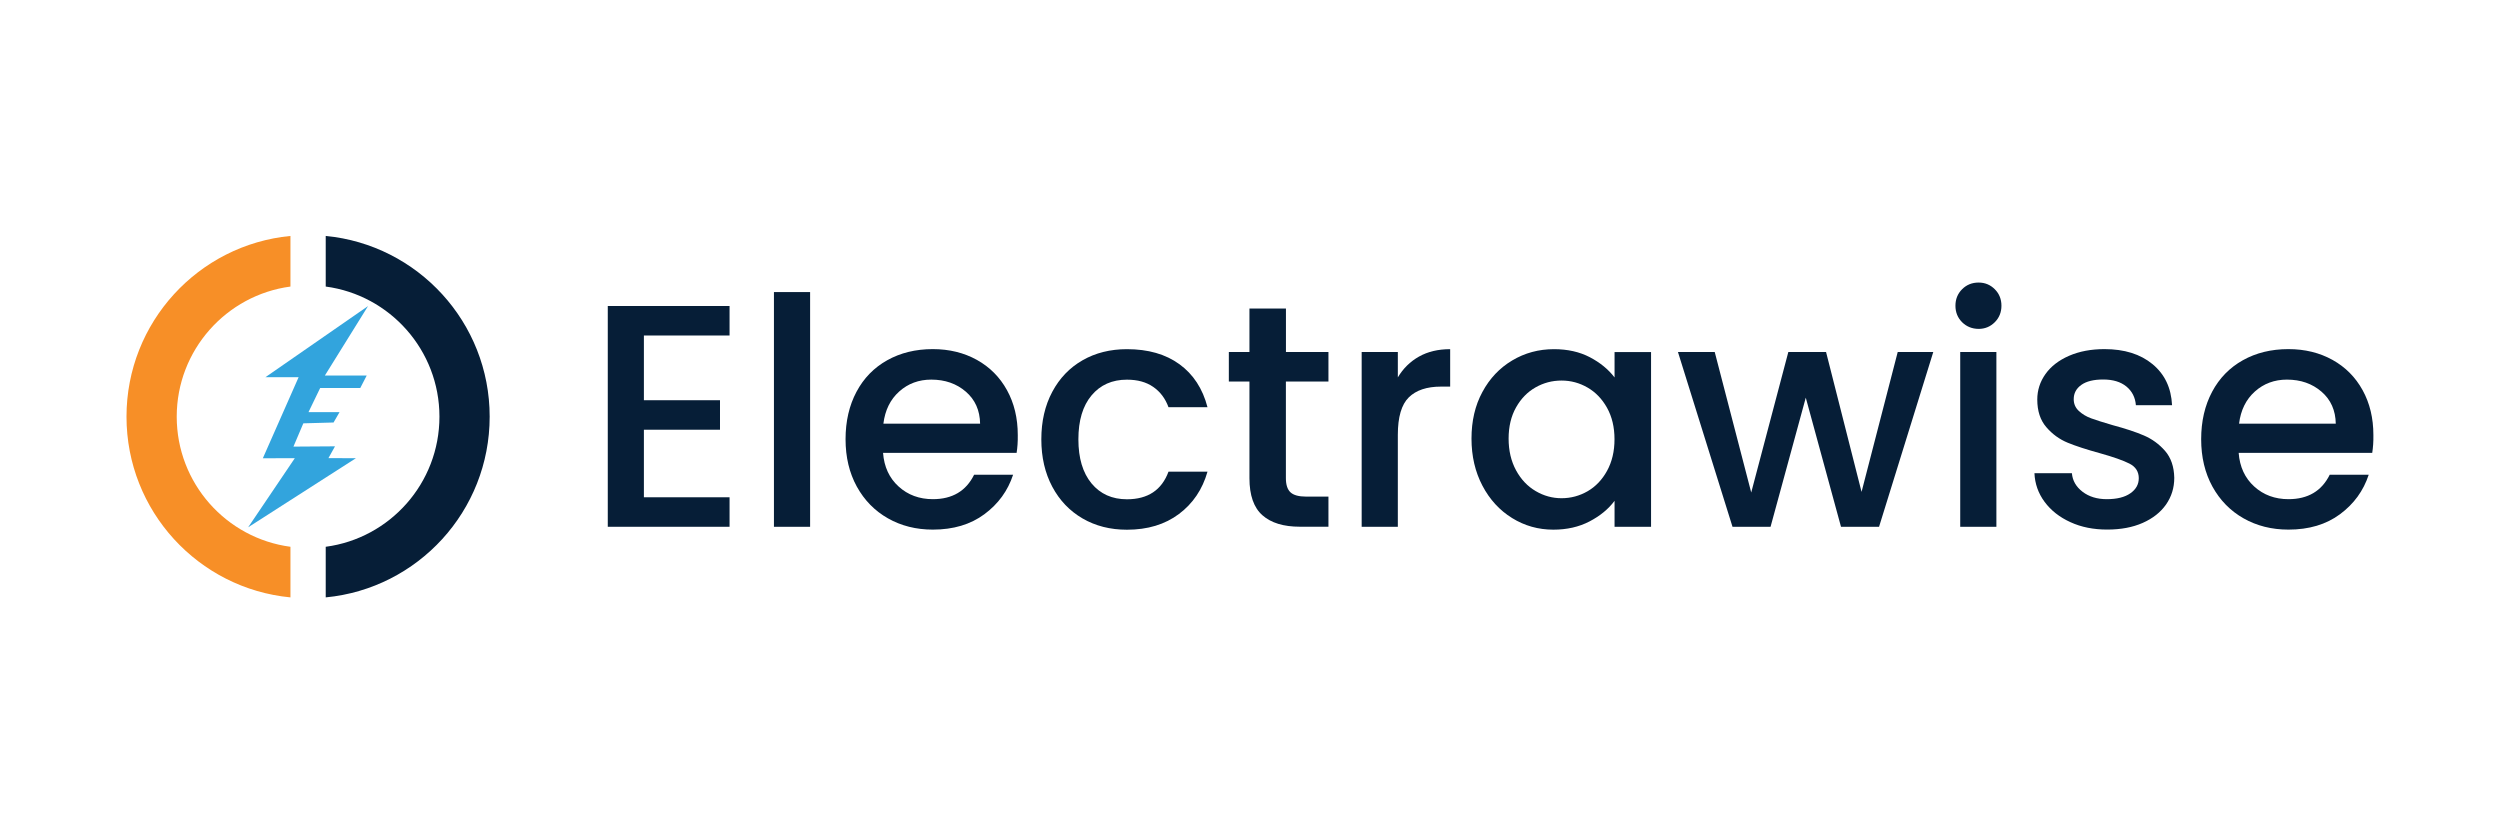 <?xml version="1.0" encoding="utf-8"?>
<!-- Generator: Adobe Illustrator 26.0.0, SVG Export Plug-In . SVG Version: 6.00 Build 0)  -->
<svg version="1.1" id="Layer_1" xmlns="http://www.w3.org/2000/svg" xmlns:xlink="http://www.w3.org/1999/xlink" x="0px" y="0px"
	 viewBox="0 0 4500 1500" style="enable-background:new 0 0 4500 1500;" xml:space="preserve">
<style type="text/css">
	.st0{fill:#061E37;}
	.st1{fill:#F78F27;}
	.st2{fill:#32A4DD;}
</style>
<g>
	<g>
		<path class="st0" d="M586.3,424.7v91.1C701.8,531.2,791,630.3,791,750c0,119.8-89.2,218.9-204.7,234.2v91.1
			c165.7-15.9,295.1-155.4,295.1-325.3C881.4,580.2,751.9,440.6,586.3,424.7z"/>
		<path class="st1" d="M227.7,750c0,169.9,129.5,309.4,295.1,325.3v-91.1C407.3,968.9,318.1,869.8,318.1,750
			c0-119.7,89.2-218.8,204.7-234.2v-91.1C357.2,440.6,227.7,580.2,227.7,750z"/>
		<polygon class="st2" points="662.5,550.9 477.7,679 537.5,679 473.1,824.9 530.7,824.7 446.7,949.1 640.6,824.8 591.2,824.6 
			603,803.4 528.2,803.9 546,762 600.4,760.5 611.2,741.8 555.3,741.8 576.3,698.4 648.5,698.4 660.1,675.9 584.8,675.9 		"/>
	</g>
	<g>
		<g>
			<path class="st0" d="M1159,603.9v116.5h137v53.1h-137v121.6h154.2v53.1H1094V550.8h219.2v53.1H1159z"/>
			<path class="st0" d="M1458.2,525.7v422.5h-65.1V525.7H1458.2z"/>
			<path class="st0" d="M1829.9,815.2h-240.4c1.9,25.1,11.2,45.3,28,60.5c16.7,15.2,37.3,22.8,61.7,22.8c35,0,59.8-14.7,74.2-44
				h70.2c-9.5,28.9-26.7,52.6-51.7,71.1s-55.9,27.7-92.8,27.7c-30.1,0-57-6.8-80.8-20.3c-23.8-13.5-42.4-32.5-56-57.1
				c-13.5-24.6-20.3-53-20.3-85.3c0-32.3,6.6-60.8,19.7-85.4c13.1-24.6,31.6-43.5,55.4-56.8c23.8-13.3,51.1-20,81.9-20
				c29.7,0,56.1,6.5,79.4,19.4c23.2,12.9,41.3,31.1,54.2,54.5c12.9,23.4,19.4,50.3,19.4,80.8C1832.2,795,1831.4,805.7,1829.9,815.2z
				 M1764.2,762.7c-0.4-24-8.9-43.2-25.7-57.7c-16.8-14.5-37.5-21.7-62.2-21.7c-22.5,0-41.7,7.1-57.7,21.4
				c-16,14.3-25.5,33.6-28.5,57.9H1764.2z"/>
			<path class="st0" d="M1894.1,705.3c13.1-24.6,31.3-43.5,54.5-56.8c23.2-13.3,49.9-20,79.9-20c38.1,0,69.6,9,94.5,27.1
				c24.9,18.1,41.8,43.9,50.5,77.4h-70.2c-5.7-15.6-14.8-27.8-27.4-36.5c-12.6-8.8-28.4-13.1-47.4-13.1c-26.6,0-47.9,9.4-63.7,28.3
				c-15.8,18.8-23.7,45.2-23.7,79.1c0,33.9,7.9,60.3,23.7,79.4c15.8,19,37,28.5,63.7,28.5c37.7,0,62.6-16.6,74.8-49.7h70.2
				c-9.1,32-26.3,57.4-51.4,76.2c-25.1,18.8-56.3,28.3-93.6,28.3c-30.1,0-56.7-6.8-79.9-20.3s-41.4-32.5-54.5-57.1
				s-19.7-53-19.7-85.3C1874.4,758.3,1881,729.8,1894.1,705.3z"/>
			<path class="st0" d="M2314.6,686.7v174.1c0,11.8,2.8,20.3,8.3,25.4c5.5,5.1,14.9,7.7,28.3,7.7h40v54.2h-51.4
				c-29.3,0-51.8-6.8-67.4-20.6c-15.6-13.7-23.4-36-23.4-66.8V686.7h-37.1v-53.1h37.1v-78.2h65.7v78.2h76.5v53.1H2314.6z"/>
			<path class="st0" d="M2554.1,641.9c15.8-8.9,34.5-13.4,56.2-13.4v67.4h-16.6c-25.5,0-44.8,6.5-57.9,19.4
				c-13.1,12.9-19.7,35.4-19.7,67.4v165.6H2451V633.6h65.1v45.7C2525.6,663.3,2538.3,650.8,2554.1,641.9z"/>
			<path class="st0" d="M2668.3,705.6c13.1-24.4,31-43.3,53.7-56.8c22.6-13.5,47.7-20.3,75.1-20.3c24.7,0,46.3,4.9,64.8,14.6
				c18.5,9.7,33.2,21.8,44.3,36.3v-45.7h65.7v314.6h-65.7v-46.8c-11,14.8-26.1,27.2-45.1,37.1c-19,9.9-40.7,14.8-65.1,14.8
				c-27,0-51.8-7-74.2-20.9c-22.5-13.9-40.3-33.3-53.4-58.2c-13.1-24.9-19.7-53.2-19.7-84.8S2655.1,729.9,2668.3,705.6z
				 M2892.7,734.1c-8.9-16-20.7-28.2-35.1-36.5c-14.5-8.4-30.1-12.6-46.8-12.6c-16.8,0-32.4,4.1-46.8,12.3
				c-14.5,8.2-26.2,20.2-35.1,36c-8.9,15.8-13.4,34.5-13.4,56.2c0,21.7,4.5,40.7,13.4,57.1c8.9,16.4,20.7,28.8,35.4,37.4
				c14.6,8.6,30.2,12.8,46.5,12.8c16.7,0,32.3-4.2,46.8-12.5c14.5-8.4,26.2-20.6,35.1-36.8c8.9-16.2,13.4-35.1,13.4-56.8
				C2906.1,768.9,2901.6,750.1,2892.7,734.1z"/>
			<path class="st0" d="M3479.9,633.6l-97.6,314.6h-68.5l-63.4-232.4L3187,948.2h-68.5l-98.2-314.6h66.2l65.7,252.9l66.8-252.9h67.9
				l63.9,251.8l65.1-251.8H3479.9z"/>
			<path class="st0" d="M3531.8,580c-8-8-12-17.9-12-29.7c0-11.8,4-21.7,12-29.7c8-8,17.9-12,29.7-12c11.4,0,21.1,4,29.1,12
				c8,8,12,17.9,12,29.7c0,11.8-4,21.7-12,29.7c-8,8-17.7,12-29.1,12C3549.7,591.9,3539.8,587.9,3531.8,580z M3593.5,633.6v314.6
				h-65.1V633.6H3593.5z"/>
			<path class="st0" d="M3726.8,939.9c-19.6-8.9-35.1-21.1-46.5-36.5c-11.4-15.4-17.5-32.6-18.3-51.7h67.4
				c1.1,13.3,7.5,24.5,19.1,33.4c11.6,8.9,26.2,13.4,43.7,13.4c18.3,0,32.4-3.5,42.5-10.6c10.1-7,15.1-16.1,15.1-27.1
				c0-11.8-5.6-20.6-16.8-26.3c-11.2-5.7-29-12-53.4-18.8c-23.6-6.5-42.8-12.7-57.7-18.8c-14.8-6.1-27.7-15.4-38.5-28
				c-10.9-12.6-16.3-29.1-16.3-49.7c0-16.7,4.9-32.1,14.8-46c9.9-13.9,24.1-24.8,42.5-32.8c18.5-8,39.7-12,63.7-12
				c35.8,0,64.6,9,86.5,27.1c21.9,18.1,33.6,42.7,35.1,73.9h-65.1c-1.1-14.1-6.9-25.3-17.1-33.7c-10.3-8.4-24.2-12.6-41.7-12.6
				c-17.1,0-30.3,3.2-39.4,9.7c-9.1,6.5-13.7,15-13.7,25.7c0,8.4,3,15.4,9.1,21.1c6.1,5.7,13.5,10.2,22.3,13.4
				c8.7,3.2,21.7,7.3,38.8,12.3c22.8,6.1,41.6,12.3,56.2,18.6c14.7,6.3,27.3,15.5,38,27.7c10.6,12.2,16.2,28.4,16.6,48.5
				c0,17.9-5,33.9-14.8,48c-9.9,14.1-23.9,25.1-42,33.1c-18.1,8-39.3,12-63.7,12C3768.6,953.3,3746.4,948.9,3726.8,939.9z"/>
			<path class="st0" d="M4270,815.2h-240.4c1.9,25.1,11.2,45.3,28,60.5c16.7,15.2,37.3,22.8,61.7,22.8c35,0,59.8-14.7,74.2-44h70.2
				c-9.5,28.9-26.7,52.6-51.7,71.1c-24.9,18.5-55.9,27.7-92.8,27.7c-30.1,0-57-6.8-80.8-20.3c-23.8-13.5-42.4-32.5-56-57.1
				c-13.5-24.6-20.3-53-20.3-85.3c0-32.3,6.6-60.8,19.7-85.4c13.1-24.6,31.6-43.5,55.4-56.8c23.8-13.3,51.1-20,81.9-20
				c29.7,0,56.1,6.5,79.4,19.4c23.2,12.9,41.3,31.1,54.2,54.5c12.9,23.4,19.4,50.3,19.4,80.8C4272.3,795,4271.5,805.7,4270,815.2z
				 M4204.4,762.7c-0.4-24-8.9-43.2-25.7-57.7c-16.8-14.5-37.5-21.7-62.2-21.7c-22.5,0-41.7,7.1-57.7,21.4
				c-16,14.3-25.5,33.6-28.5,57.9H4204.4z"/>
		</g>
	</g>
</g>
</svg>
